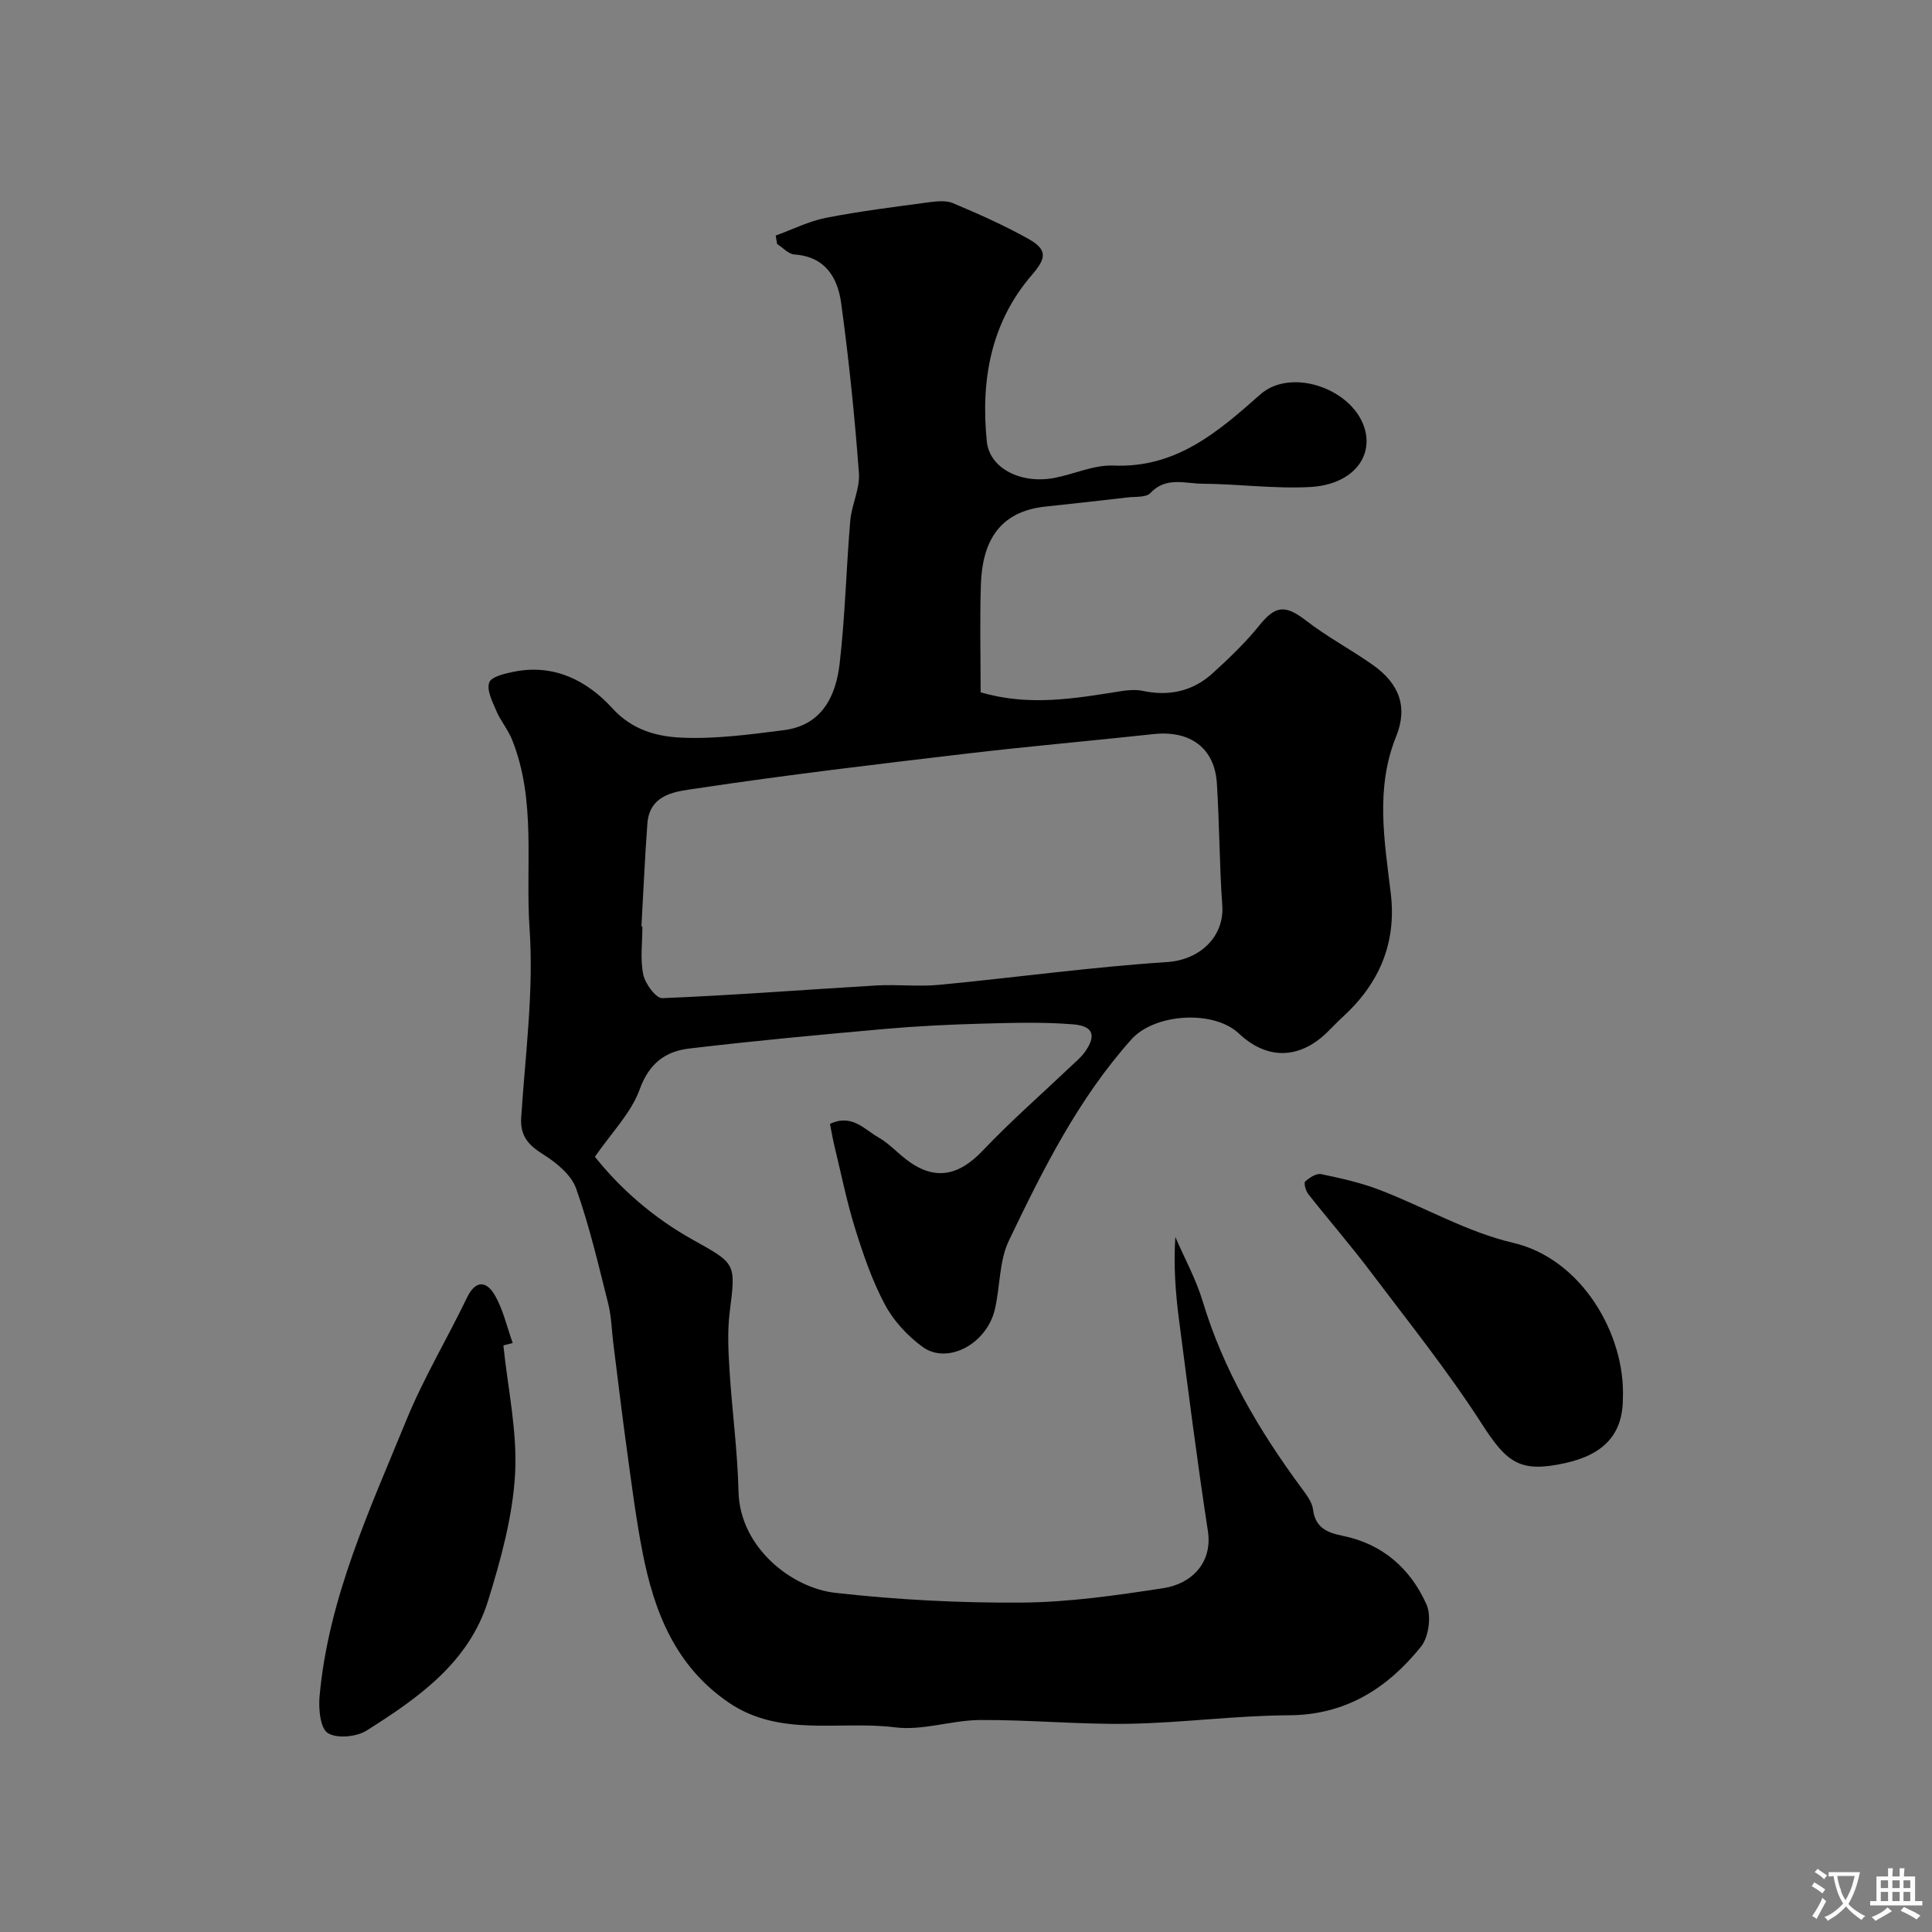 <svg enable-background="new 0 0 400 400" viewBox="0 0 400 400" xmlns="http://www.w3.org/2000/svg"><rect x="0" y="0" width="400" height="400" fill="#808080" stroke="none"/><g fill="#000001"><path d="m160.6 48.77c3.46-1.25 6.84-2.97 10.41-3.67 7.04-1.38 14.18-2.26 21.3-3.22 1.65-.22 3.56-.42 5.01.19 5.24 2.21 10.47 4.53 15.43 7.29 4.15 2.3 3.95 4.02.91 7.54-8.59 9.96-10.62 21.92-9.35 34.49.57 5.65 7.14 8.86 13.98 7.56 4.1-.78 8.2-2.73 12.23-2.56 12.97.55 21.61-6.93 30.42-14.73 6.53-5.78 19.75-.95 21.75 7.64 1.37 5.89-3.19 11.08-11.43 11.53-7.4.4-14.86-.63-22.29-.68-3.62-.02-7.57-1.53-10.81 1.94-.87.93-3.05.71-4.65.89-5.68.66-11.36 1.3-17.05 1.9-9.75 1.02-13.1 7.47-13.38 16.17-.24 7.46-.05 14.94-.05 22.28 10 2.96 19.54 1.29 29.1-.24 1.47-.23 3.05-.35 4.48-.05 5.43 1.15 10.33.09 14.41-3.61 3.42-3.11 6.81-6.34 9.7-9.93 3.36-4.17 5.38-4.34 9.7-1 4.37 3.37 9.31 5.99 13.83 9.18 5.47 3.88 7.27 8.7 4.8 14.81-4.34 10.76-2.41 21.57-1.11 32.43 1.25 10.36-2.42 18.8-10.03 25.71-1.11 1.01-2.12 2.12-3.2 3.16-5.77 5.57-12.43 5.64-18.22.18-5.24-4.94-17.44-4.15-22.24 1.22-11.03 12.33-18.32 26.96-25.37 41.66-2.03 4.24-1.8 9.52-2.91 14.25-1.68 7.17-9.83 11.52-14.99 7.74-3.1-2.27-5.98-5.38-7.77-8.75-2.63-4.92-4.48-10.33-6.15-15.68-1.74-5.57-2.89-11.33-4.27-17.02-.37-1.55-.64-3.12-.95-4.69 4.54-2.18 7.14 1.16 10.08 2.82 2.11 1.2 3.82 3.1 5.77 4.59 5.73 4.38 10.72 3.43 15.76-1.87 5.81-6.12 12.19-11.7 18.32-17.52.97-.92 2.02-1.79 2.79-2.85 2.46-3.4 1.88-5.44-2.37-5.79-6.31-.52-12.7-.31-19.06-.14-6.6.18-13.22.5-19.8 1.08-13.57 1.21-27.13 2.46-40.66 4.07-4.87.58-8.27 3.03-10.22 8.43-1.77 4.9-5.84 8.98-9.28 13.98 5.31 6.67 12.15 12.64 20.15 17.11 9.09 5.07 9.04 4.84 7.76 15.03-.5 3.96-.29 8.06-.04 12.07.52 8.37 1.67 16.72 1.86 25.09.26 11.56 10.97 19.96 20.04 20.98 12.78 1.44 25.71 2.11 38.56 2.02 9.8-.07 19.65-1.5 29.37-2.99 5.64-.86 10.26-5.09 9.2-11.91-2.24-14.55-4.08-29.16-5.98-43.75-.71-5.5-1.13-11.04-.75-17.04 1.91 4.42 4.28 8.71 5.66 13.3 4.28 14.2 11.63 26.69 20.35 38.52 1.04 1.42 2.31 3.01 2.51 4.64.46 3.82 3.12 4.79 6.08 5.39 8.33 1.69 14.09 6.81 17.4 14.23 1.05 2.35.48 6.71-1.13 8.72-6.93 8.61-15.57 14.17-27.37 14.22-11.04.05-22.06 1.57-33.11 1.76-10.26.17-20.53-.84-30.8-.78-5.87.03-11.89 2.24-17.59 1.52-11.52-1.46-23.83 2.15-34.52-5.17-10.98-7.51-15.38-18.73-17.78-31.03-1.35-6.89-2.23-13.87-3.19-20.83-1.03-7.46-1.92-14.93-2.86-22.4-.35-2.75-.39-5.58-1.06-8.26-2.02-8.01-3.89-16.1-6.65-23.87-1-2.8-4.01-5.3-6.7-6.99-3.1-1.95-4.93-3.78-4.67-7.75.85-13.02 2.62-26.15 1.73-39.08-.9-13.03 1.45-26.48-3.63-39.12-.83-2.07-2.35-3.86-3.23-5.91-.81-1.91-2.06-4.3-1.49-5.91.43-1.23 3.33-1.89 5.23-2.26 8.25-1.62 15.08 1.9 20.26 7.59 4.15 4.55 9.26 5.87 14.44 6.09 6.99.3 14.09-.67 21.08-1.56 7.86-1 10.76-7.01 11.54-13.79 1.14-9.81 1.36-19.73 2.2-29.58.29-3.33 2.04-6.66 1.79-9.89-.88-11.76-2.08-23.51-3.68-35.18-.72-5.25-3.3-9.61-9.67-10.04-1.24-.08-2.4-1.42-3.59-2.18-.09-.58-.19-1.16-.29-1.74zm-27.8 143.04c.07 0 .14.01.2.01 0 3.33-.48 6.76.18 9.95.39 1.9 2.63 4.94 3.94 4.89 14.79-.6 29.56-1.76 44.34-2.63 4.32-.25 8.69.28 12.98-.13 15.72-1.5 31.4-3.68 47.15-4.71 7.06-.46 11.92-5.47 11.47-11.74-.6-8.41-.58-16.86-1.12-25.27-.47-7.34-5.54-11.02-13.15-10.19-12.88 1.4-25.8 2.52-38.66 4.04-18.66 2.2-37.32 4.41-55.89 7.21-3.98.6-9.74.96-10.21 7.29-.52 7.09-.83 14.19-1.23 21.28z"/><path d="m104.22 278.55c.91 8.89 2.92 17.85 2.42 26.66-.5 8.8-2.94 17.64-5.57 26.15-3.96 12.83-14.47 20.18-25.15 26.92-2.1 1.33-6.16 1.72-8.05.53-1.57-.99-1.94-4.99-1.71-7.56 1.82-20.35 10.38-38.67 17.97-57.22 3.56-8.71 8.46-16.86 12.55-25.36 1.82-3.78 4.08-3.41 5.75-.54 1.75 3.01 2.52 6.59 3.72 9.93-.65.15-1.29.32-1.93.49z"/><path d="m336 289.54c0 7.32-3.86 11.62-12.04 13.4-9.3 2.03-11.97-.07-17.2-8.2-7.01-10.89-15.15-21.05-22.97-31.41-4.14-5.49-8.66-10.7-12.92-16.1-.53-.68-.98-2.3-.64-2.61.86-.8 2.3-1.73 3.29-1.53 4.11.86 8.27 1.78 12.18 3.29 9.25 3.56 18.07 8.72 27.6 10.94 14.25 3.33 23.26 19.07 22.7 32.22z"/></g><path d="m377.9 391.2c-.2.3-.4.5-.6.8-.7-.6-1.4-1-2.2-1.5.2-.3.4-.5.5-.8.6.4 1.4.8 2.3 1.5zm-1.8 6.1c-.2-.2-.5-.4-.9-.6.4-.6.8-1.2 1.2-1.9s.7-1.3.9-1.9c.3.3.5.5.8.7-.7 1.3-1.4 2.6-2 3.7zm2.2-9c-.3.3-.5.5-.6.8-.6-.6-1.3-1.1-2-1.5.3-.3.5-.5.6-.7.6.5 1.3.9 2 1.4zm.3.2v-.9h2 4.5c-.3 1.3-.6 2.5-1 3.6s-.9 2.1-1.4 3c.4.5 1 1 1.6 1.4s1.2.8 1.9 1.1c-.3.2-.5.4-.8.8-.4-.3-1-.7-1.6-1.2s-1.2-1.1-1.6-1.6c-.5.6-1.1 1.1-1.7 1.6s-1.4.9-2.1 1.4c-.1-.3-.3-.5-.7-.8.6-.2 1.2-.5 1.9-1s1.4-1.1 2-1.8c-.5-.8-.9-1.6-1.2-2.5s-.6-2-.8-3.2c-.4.1-.7.1-1 .1zm2.5 2.7c.2 1 .7 1.7 1 2.2.3-.5.6-1.1 1-2s.6-1.9.9-3h-3.2-.4c.1.9.3 1.8.7 2.8z" fill="#fafbfa"/><path d="m396.5 388.5v1.5 3.6h1.5v.9c-.4 0-1 0-1.7 0h-7.9c-.5 0-.9 0-1.2 0v-.9h1.3v-3.5c0-.7 0-1.2 0-1.6h2.4c0-.8 0-1.4 0-1.7h1c0 .3-.1.8-.1 1.7h1.5c0-.8 0-1.4 0-1.7h1c0 .3-.1.9-.1 1.7zm-8.2 9.2c-.2-.3-.5-.5-.8-.8.8-.3 1.4-.6 1.9-.9s1-.7 1.4-1.1c.3.3.6.5.9.8-1.6 1-2.8 1.6-3.4 2zm2.6-6.8v-1.6h-1.5v1.6zm0 2.7v-1.9h-1.5v1.9zm2.4-2.7v-1.6h-1.5v1.6zm0 2.7v-1.9h-1.5v1.9zm.2 2 .7-.8c.4.2.9.5 1.6.8s1.3.7 1.8 1c-.3.3-.5.5-.8.8-.4-.3-1.5-1-3.3-1.8zm2-4.7v-1.6h-1.4v1.6zm0 2.7v-1.9h-1.4v1.9z" fill="#fafbfa"/></svg>